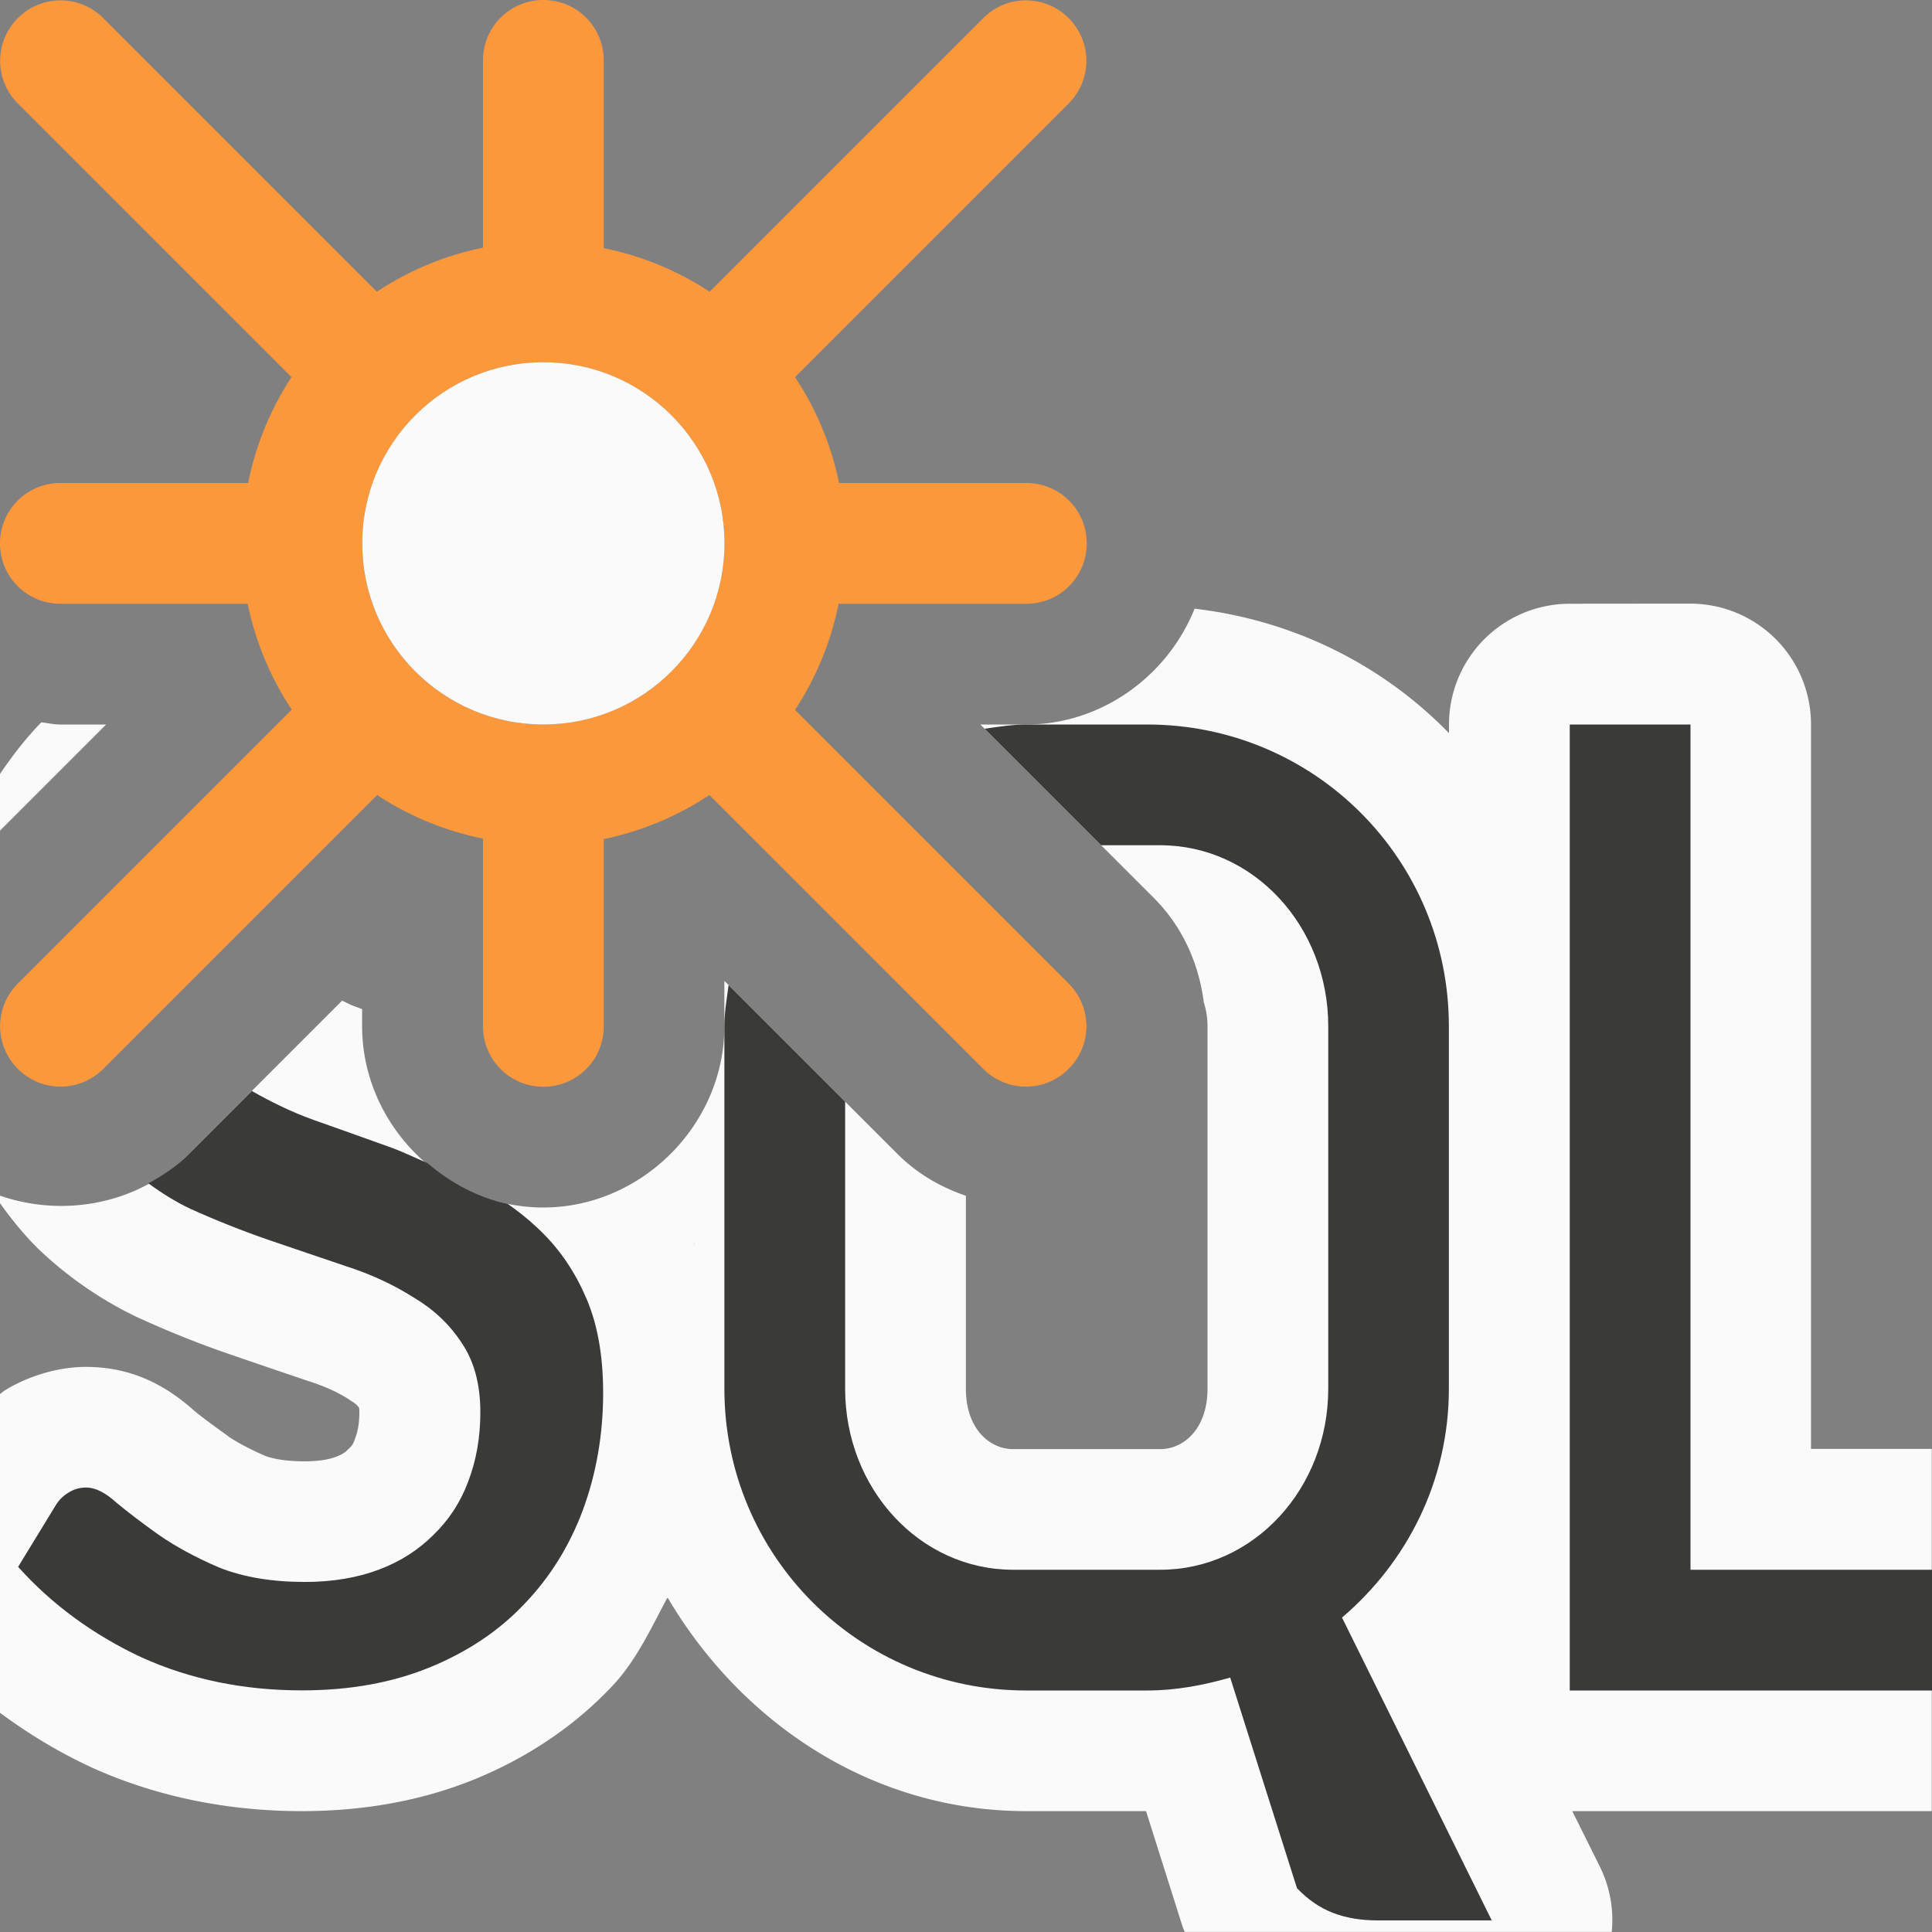 <svg viewBox="0 0 16 16" xmlns="http://www.w3.org/2000/svg">












     <rect x="0" y="0" width="16" height="16" fill="#808080" stroke="none"/>












     /&amp;amp;amp;amp;amp;amp;amp;amp;gt;
 <path d="m13 5a1 1 0 0 0 -1 1v.072c-.55-.566-1.288-.936-2.107-1.031-.222.555-.769.959-1.393.959h-.381l1.438 1.438c.234.234.366.533.41.844.002.005 0.0.012.002.018.019.059.031.124.031.201v3c0 .334-.199.5-.391.5h-1.219c-.192 0-.391-.166-.391-.5v-1.598c-.207-.071-.402-.182-.564-.344l-1.436-1.436v.377c0 .814-.686 1.5-1.5 1.5s-1.5-.686-1.5-1.5v-.143c-.022-.008-.047-.018-.068-.025-.038-.014-.063-.03-.098-.045l-1.271 1.271c-.415.415-1.033.527-1.562.344v.062c.095.133.197.26.312.373a1 1 0 0 0 .01.01c.239.228.519.422.828.568a1 1 0 0 0 .014.006c.238.108.481.206.729.291.225.078.442.151.648.221a1 1 0 0 0 .018.006c.135.043.241.093.328.148a1 1 0 0 0 .023.016c.043.026.052.039.064.057.001.006.002.007.002.035 0 .102-.016.168-.035.217a1 1 0 0 0 -.004.012c-.013.034-.019.046-.045.07a1 1 0 0 0 -.012.012c-.022.022-.042.037-.098.059-.047.018-.128.037-.26.037-.171 0-.273-.025-.326-.045-.128-.056-.228-.11-.301-.158-.003-.002-.003-.004-.006-.006-.122-.087-.221-.16-.287-.215l.033.029c-.192-.176-.48-.387-.924-.387-.233 0-.482.078-.672.195-.014.009-.027.022-.041.031v2.637c.233.173.483.325.75.449a1 1 0 0 0 .012.006c.541.244 1.132.361 1.738.361.505 0 .991-.083 1.438-.266.422-.173.81-.428 1.125-.76.206-.214.328-.484.467-.744.61 1.036 1.69 1.77 2.971 1.77h.992l.297.939a1 1 0 0 0 .023.061h3.537a1 1 0 0 0 -.098-.539l-.229-.461h2.977v-3h-1v-6a1 1 0 0 0 -1-1zm-12.658.982c-.127.131-.24.276-.342.428v.469l.879-.879h-.379c-.054 0-.106-.012-.158-.018zm5.404 4.314.008.014c-.002-.004-.006-.006-.008-.01-.001-.001.001-.003 0-.004z" fill="#fafafa"/><path d="m8.5 6c-.118 0-.232.019-.346.035l.965.965h.49c.771 0 1.391.669 1.391 1.5v3c0 .831-.62 1.5-1.391 1.5h-1.219c-.771 0-1.391-.669-1.391-1.5v-2.377l-.965-.965c-.015.113-.035.225-.035.342v3c0 1.385 1.115 2.5 2.5 2.5h1c.241 0 .469-.044.689-.107l.553 1.744c.092.096.19.163.299.205s.232.062.369.062h.945l-1.24-2.508c.538-.458.885-1.132.885-1.896v-3c0-1.385-1.115-2.5-2.5-2.5zm4.5 0v8h3v-1h-2v-7zm-10.914 3.035-.523.523c-.1.1-.214.177-.334.242.109.08.223.152.348.211.21.095.424.18.643.256.218.075.434.147.645.219.21.067.396.155.559.258.167.099.299.224.398.375.103.151.156.342.156.576 0 .21-.034.403-.102.578-.064.171-.16.316-.287.439-.123.123-.273.22-.451.287-.179.067-.383.102-.613.102-.274 0-.511-.04-.709-.119-.194-.083-.361-.174-.5-.27-.139-.099-.256-.188-.352-.268-.091-.083-.175-.125-.25-.125-.056 0-.105.015-.148.043-.04.024-.074.056-.102.1l-.314.514c.282.314.623.563 1.023.75.405.183.848.273 1.328.273.397 0 .749-.064 1.059-.191.31-.127.571-.301.781-.523.214-.222.375-.482.486-.779.111-.302.168-.625.168-.971 0-.321-.051-.594-.154-.816-.099-.222-.234-.408-.4-.559-.074-.07-.155-.133-.238-.191-.249-.052-.473-.174-.662-.336-.1-.043-.199-.092-.301-.129-.218-.079-.434-.155-.645-.23-.189-.068-.354-.151-.508-.238z" fill="#3a3a38"/><g transform="translate(1)"><path d="m3.5 0c-.277 0-.5.223-.5.5v1.551a2.5 2.5 0 0 0 -.879.365l-2.266-2.266c-.196-.196-.511-.196-.707 0-.196.196-.196.511 0 .707l2.266 2.266a2.5 2.5 0 0 0 -.359.877h-1.555c-.277 0-.5.223-.5.5s.223.5.5.5h1.551a2.5 2.5 0 0 0 .365.877l-2.268 2.268c-.196.196-.196.511 0 .707.196.196.511.196.707 0l2.268-2.268a2.5 2.5 0 0 0 .877.361v1.555c0 .277.223.5.5.5s.5-.223.5-.5v-1.551a2.5 2.5 0 0 0 .875-.365l2.268 2.268c.196.196.511.196.707 0s.196-.511 0-.707l-2.266-2.266a2.5 2.5 0 0 0 .361-.879h1.555c.277 0 .5-.223.5-.5s-.223-.5-.5-.5h-1.551a2.5 2.5 0 0 0 -.365-.877l2.266-2.266c.196-.196.196-.511 0-.707-.196-.196-.511-.196-.707 0l-2.266 2.266a2.5 2.5 0 0 0 -.877-.361v-1.555c0-.277-.223-.5-.5-.5zm0 3a1.5 1.5 0 0 1 1.5 1.5 1.5 1.5 0 0 1 -1.5 1.5 1.5 1.5 0 0 1 -1.5-1.5 1.5 1.5 0 0 1 .439-1.059 1.5 1.5 0 0 1 .002-.002 1.5 1.5 0 0 1 1.059-.439z" fill="#fb983b"/><circle cx="3.5" cy="4.5" fill="#fafafa" r="1.5"/></g></svg>